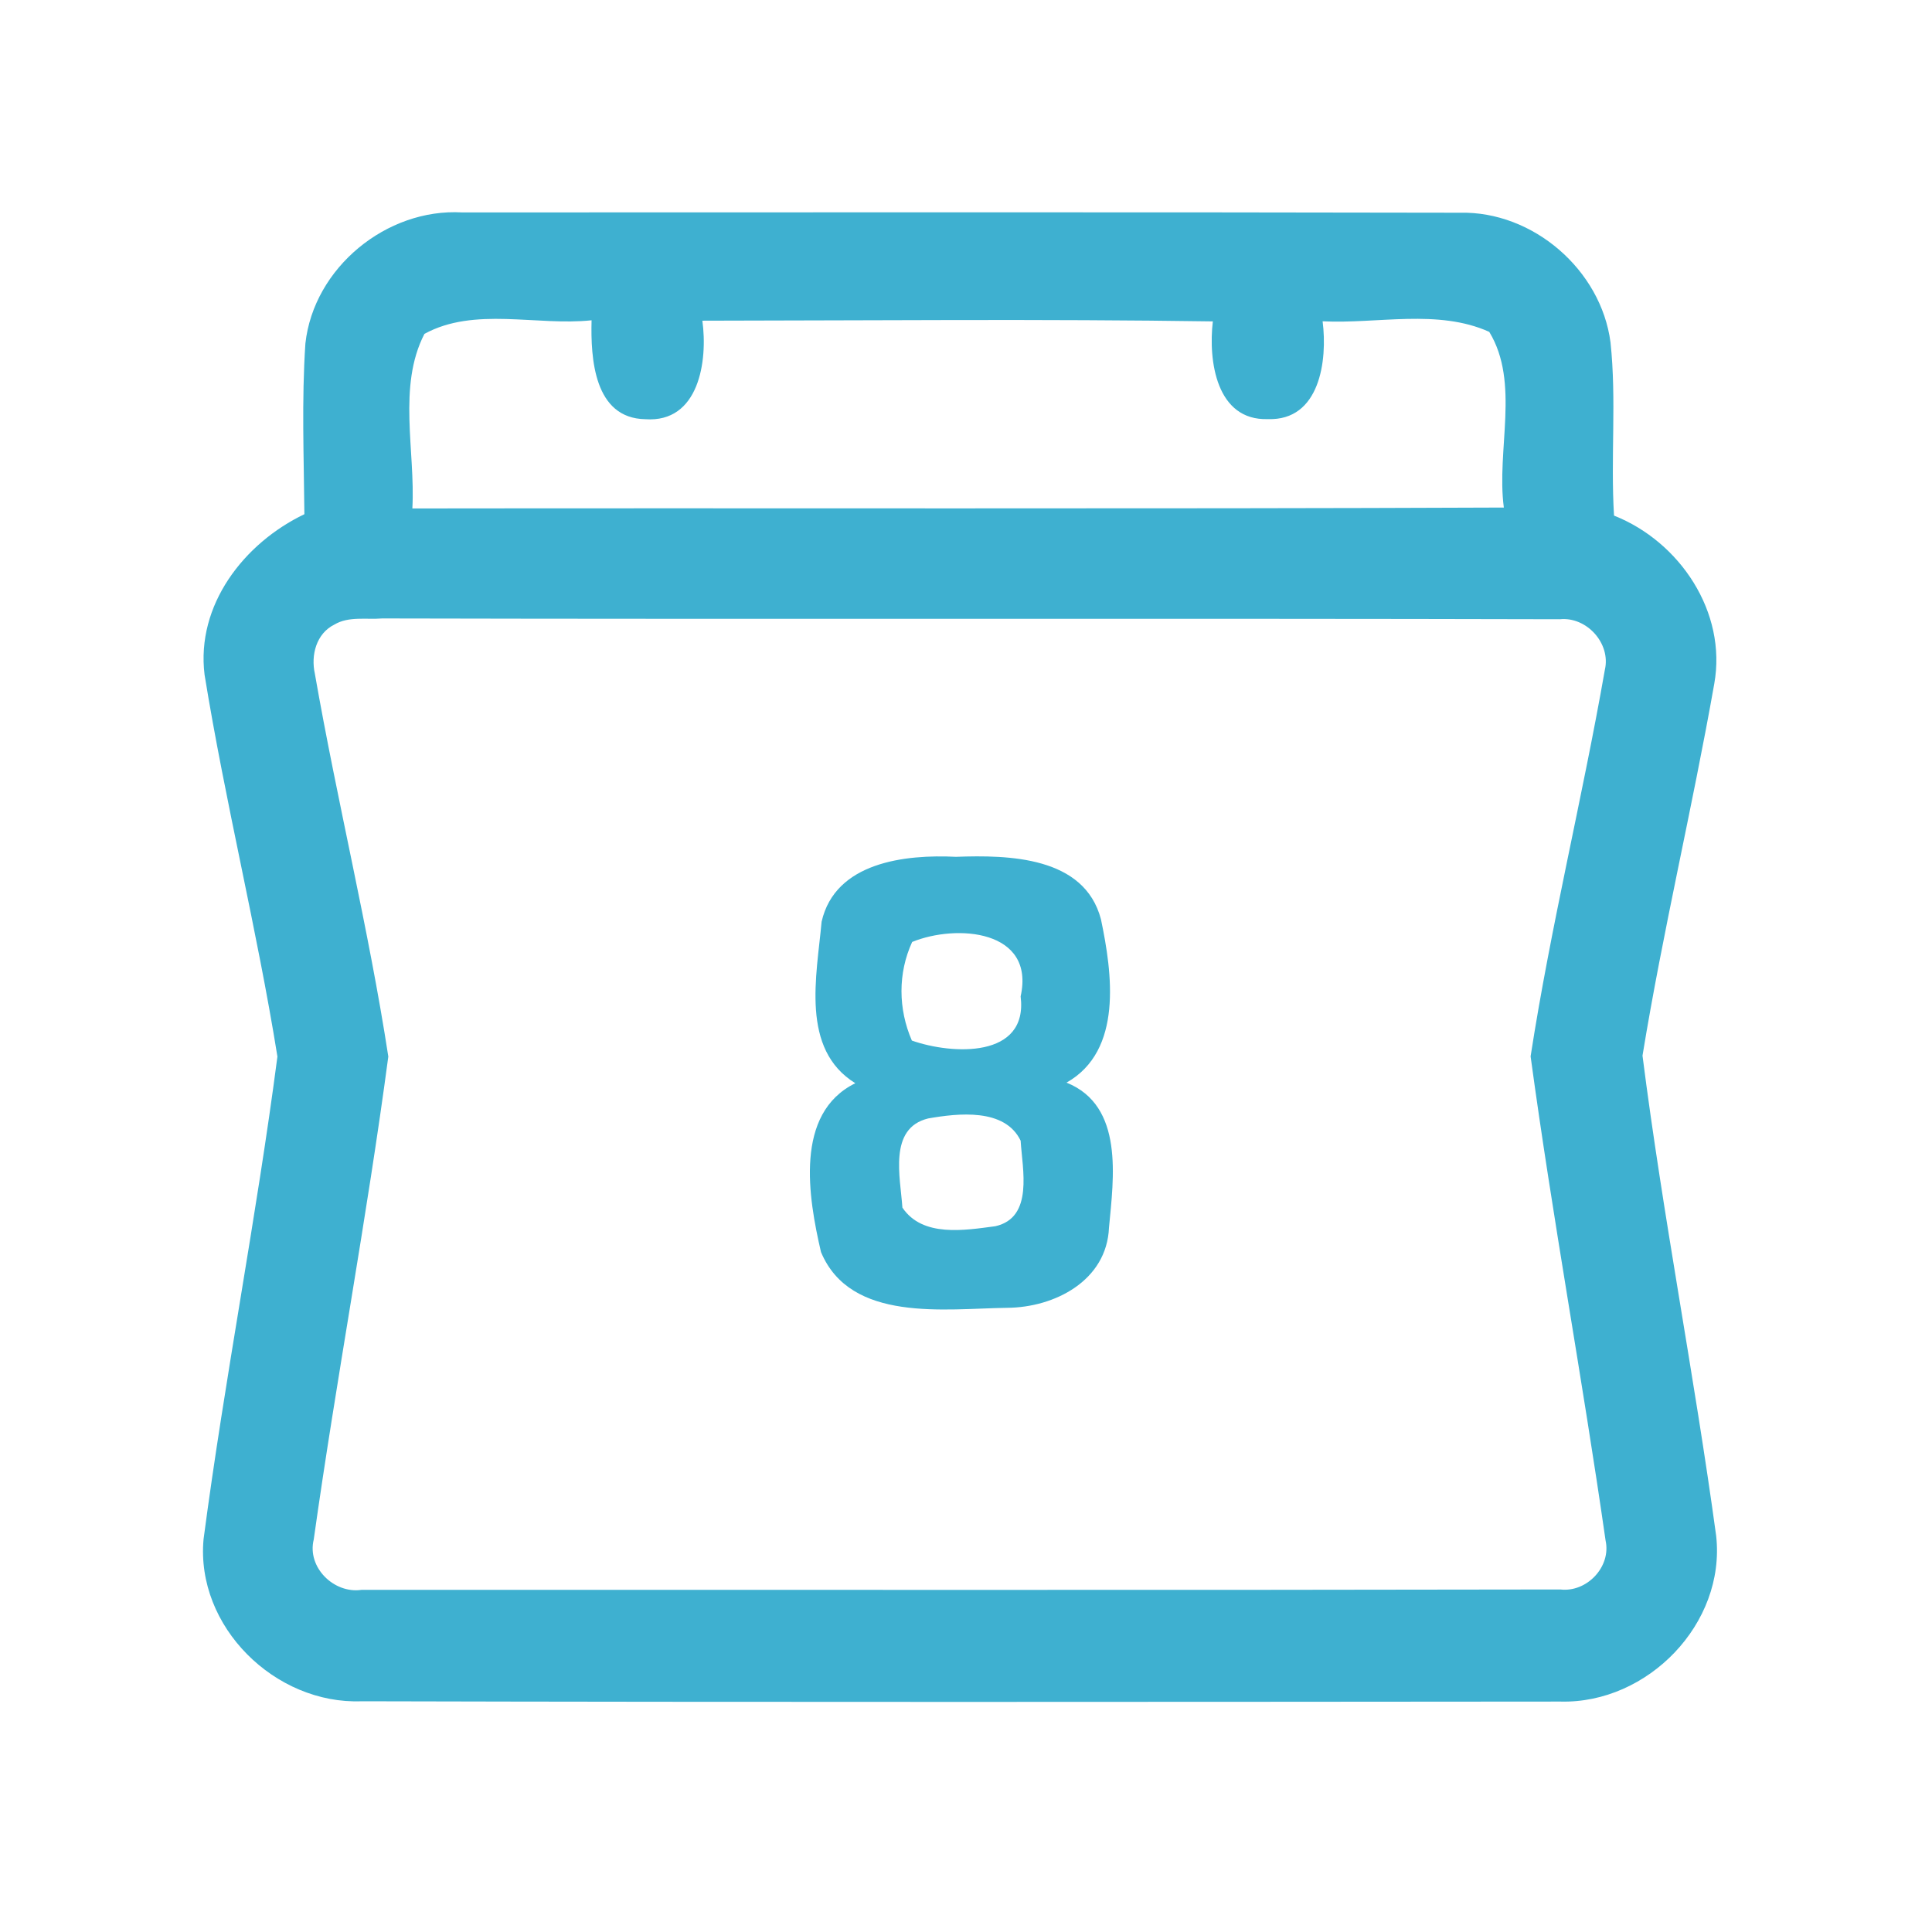 <?xml version="1.0" encoding="UTF-8" ?>
<!DOCTYPE svg PUBLIC "-//W3C//DTD SVG 1.1//EN" "http://www.w3.org/Graphics/SVG/1.1/DTD/svg11.dtd">
<svg width="192pt" height="192pt" viewBox="0 0 192 192" version="1.1" xmlns="http://www.w3.org/2000/svg">
<g id="#3eb0d0ff">
<path fill="#3eb0d0" opacity="1.00" d=" M 30.35 34.13 C 31.18 26.61 38.41 20.68 45.93 21.11 C 78.98 21.11 112.03 21.07 145.08 21.14 C 152.35 20.97 159.11 26.82 160.05 34.02 C 160.66 39.74 160.05 45.50 160.40 51.24 C 166.94 53.83 171.64 60.84 170.36 67.96 C 168.18 80.31 165.25 92.55 163.23 104.91 C 165.26 120.86 168.38 136.69 170.55 152.63 C 171.52 161.35 163.74 169.33 155.07 169.10 C 115.36 169.13 75.65 169.17 35.95 169.07 C 27.34 169.41 19.43 161.65 20.23 152.96 C 22.34 136.93 25.48 121.03 27.57 105.00 C 25.53 92.30 22.39 79.76 20.33 67.06 C 19.47 60.13 24.24 53.98 30.25 51.10 C 30.20 45.45 29.97 39.78 30.35 34.13 M 42.18 33.18 C 39.49 38.40 41.29 44.83 40.98 50.53 C 77.14 50.48 113.29 50.59 149.45 50.44 C 148.69 44.73 151.08 38.04 148.00 32.98 C 142.89 30.68 136.90 32.20 131.44 31.93 C 131.94 35.84 131.16 41.83 126.00 41.65 C 120.87 41.82 120.07 35.84 120.53 31.94 C 103.63 31.69 86.71 31.85 69.80 31.87 C 70.35 35.87 69.47 42.04 64.13 41.66 C 59.04 41.57 58.69 35.63 58.79 31.83 C 53.33 32.41 47.15 30.46 42.18 33.18 M 33.23 62.07 C 31.43 62.96 30.88 65.11 31.29 66.95 C 33.51 79.67 36.63 92.25 38.59 105.00 C 36.46 121.04 33.43 136.97 31.18 152.99 C 30.49 155.76 33.18 158.39 35.91 158.00 C 75.63 157.98 115.35 158.04 155.07 157.96 C 157.69 158.27 160.14 155.71 159.56 153.09 C 157.26 137.03 154.29 121.05 152.11 104.98 C 154.10 92.11 157.24 79.40 159.49 66.56 C 160.10 63.94 157.68 61.27 155.02 61.54 C 116.01 61.44 77.00 61.55 37.99 61.46 C 36.41 61.59 34.65 61.22 33.23 62.07 Z" />
<path fill="#3eb0d0" opacity="1.00" d=" M 81.65 91.60 C 83.00 85.67 89.97 84.90 95.00 85.15 C 100.24 84.96 107.76 85.10 109.41 91.35 C 110.53 96.69 111.62 104.41 105.99 107.59 C 111.72 109.89 110.67 117.06 110.21 122.00 C 109.99 127.28 104.80 129.94 100.08 129.97 C 93.90 130.05 84.53 131.46 81.59 124.43 C 80.33 119.01 78.91 110.64 85.00 107.65 C 79.52 104.26 81.17 96.96 81.65 91.60 M 90.65 93.61 C 89.22 96.72 89.26 100.28 90.62 103.41 C 94.59 104.81 102.20 105.22 101.43 99.02 C 102.90 92.39 95.06 91.81 90.65 93.61 M 92.24 111.15 C 88.26 112.12 89.48 117.01 89.68 120.01 C 91.68 122.99 95.88 122.26 98.92 121.86 C 102.74 121.00 101.60 116.20 101.43 113.36 C 99.86 110.10 95.22 110.63 92.24 111.15 Z" />
</g>
</svg>
